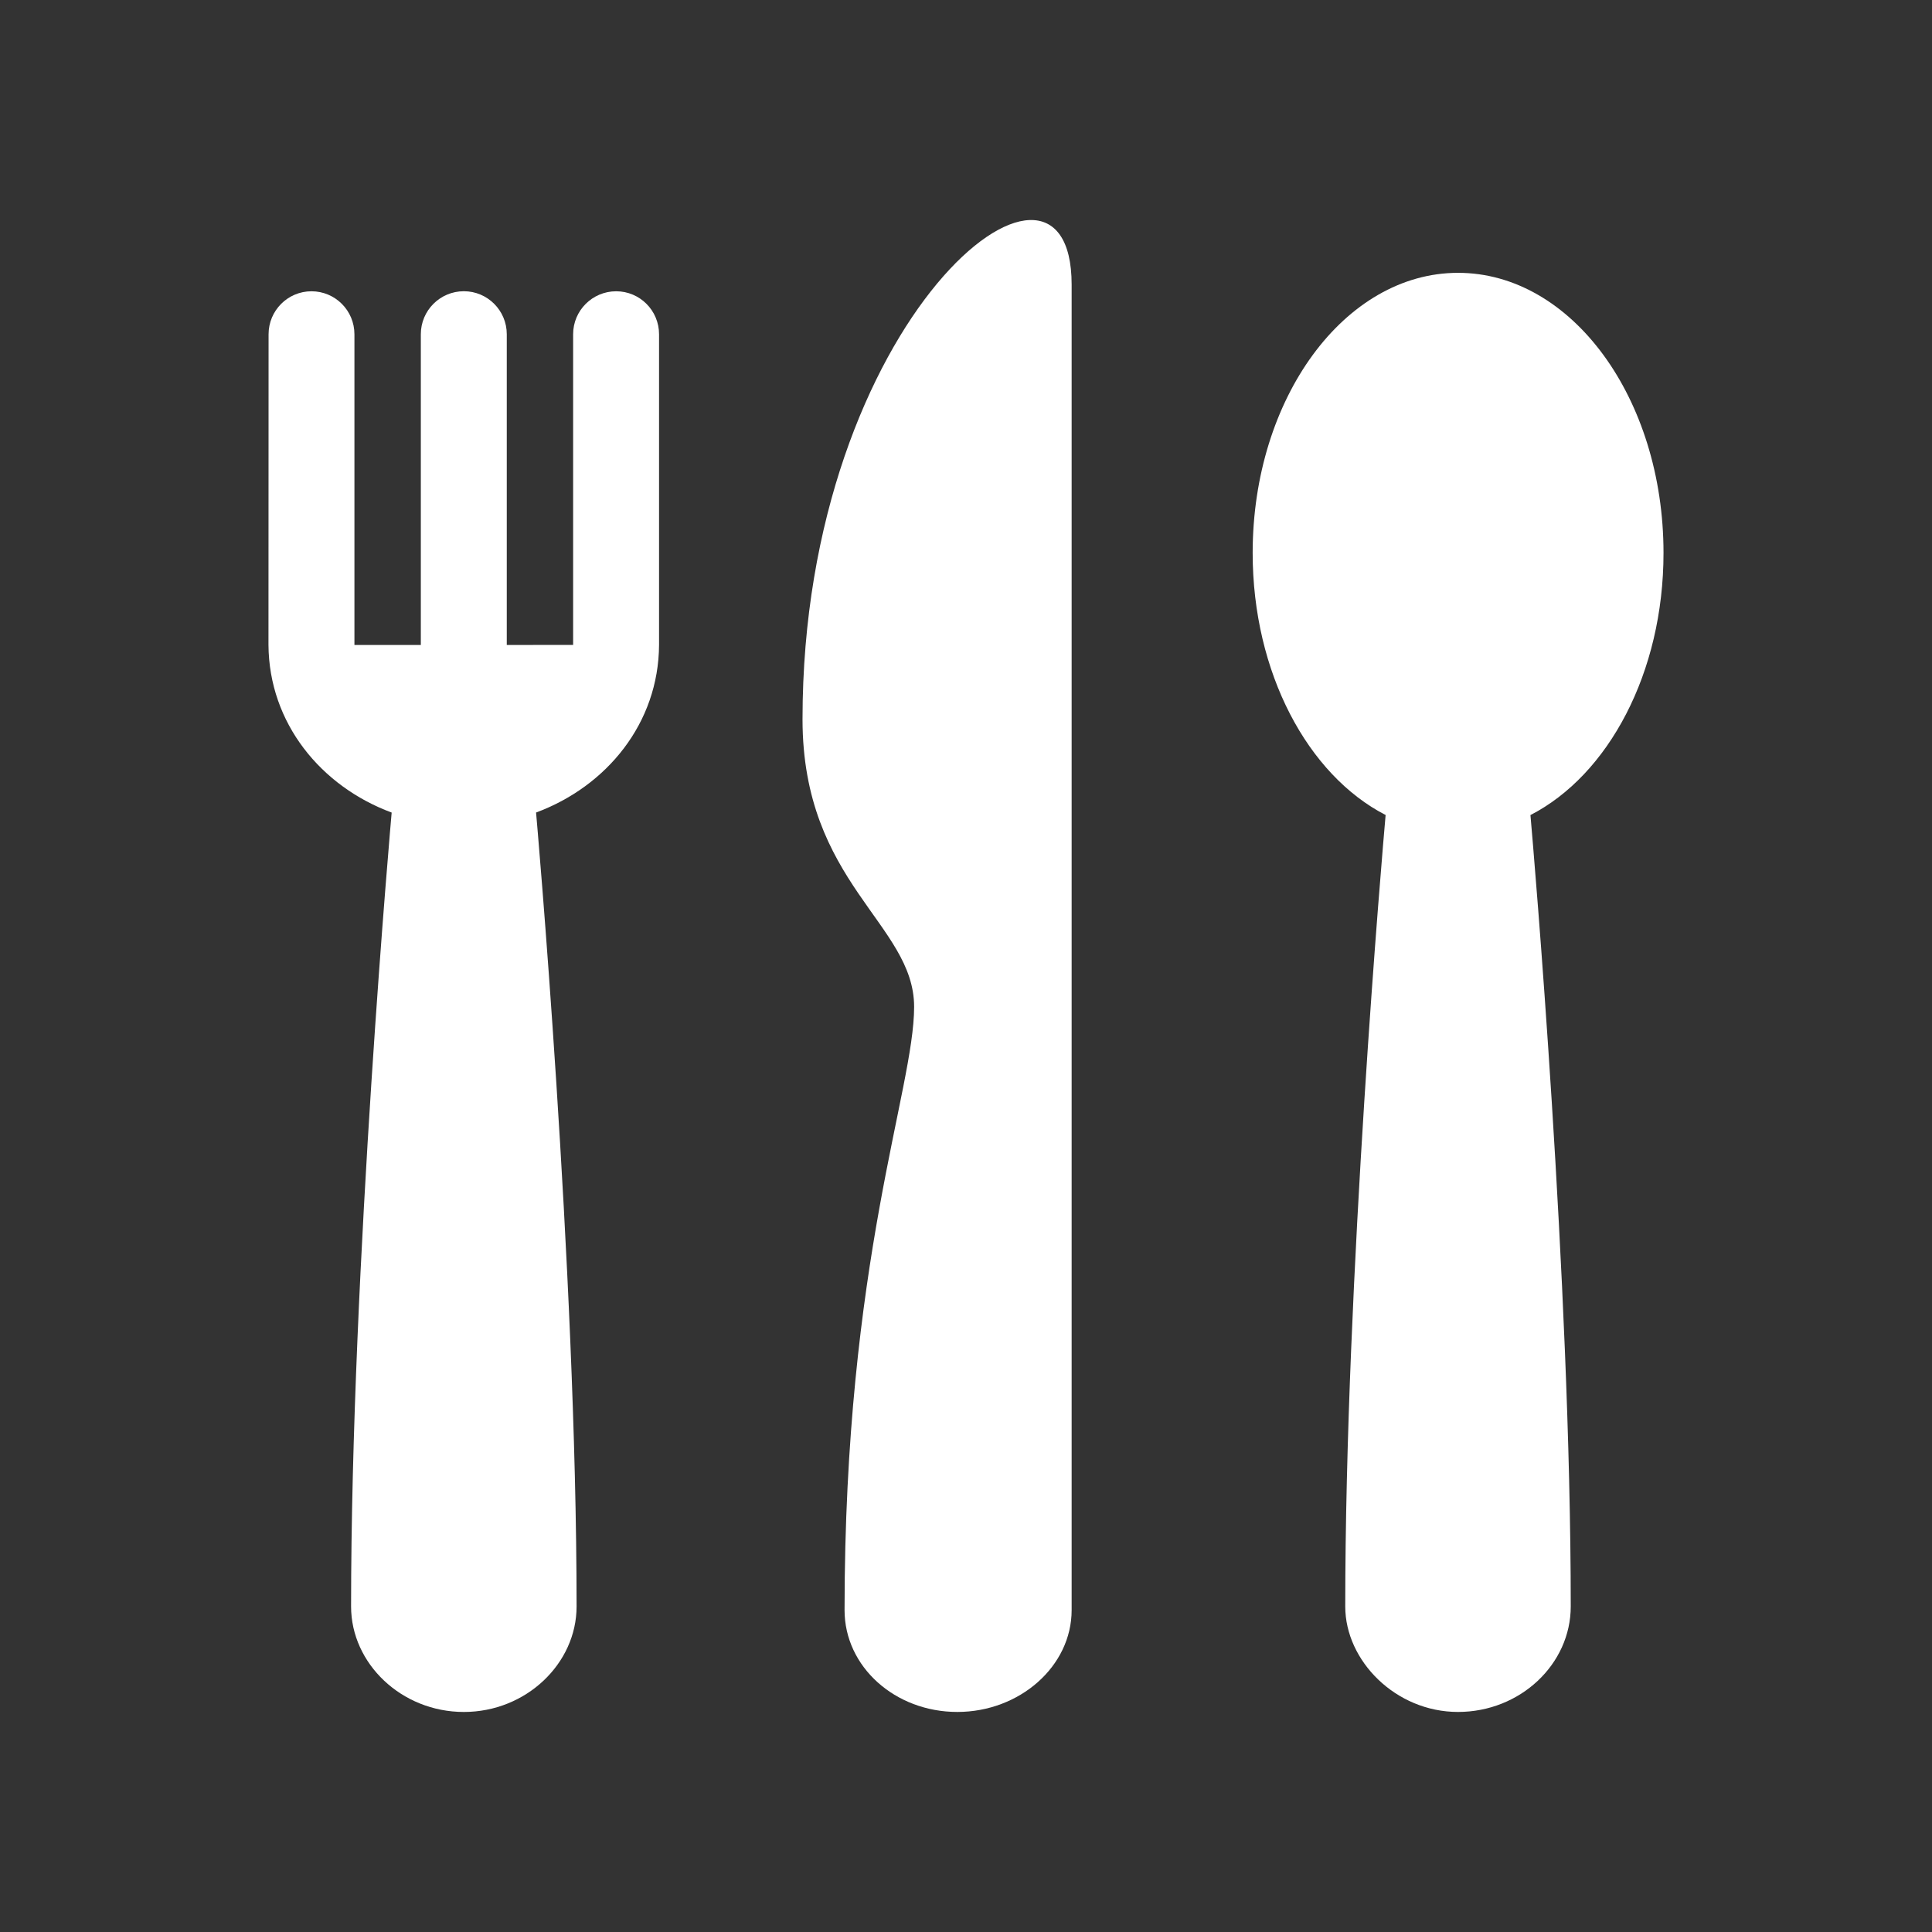 <?xml version="1.0" encoding="utf-8"?>
<!-- Generator: Adobe Illustrator 18.1.1, SVG Export Plug-In . SVG Version: 6.00 Build 0)  -->
<svg version="1.2" baseProfile="tiny" xmlns="http://www.w3.org/2000/svg" xmlns:xlink="http://www.w3.org/1999/xlink" x="0px"
	 y="0px" width="128px" height="128px" viewBox="0 0 128 128" xml:space="preserve">
<rect x="0" y="0" width="128" height="128" fill="#333333" stroke="none"/>
<g id="_x31_28px_boxes">
	<rect fill="none" width="128" height="128"/>
</g>
<g id="Production">
	<g>
		<path fill="#ffffff" d="M53.169,47.652c0,10.864,7.394,13.551,7.394,19.052c0,5.501-4.609,16.78-4.609,39.968
			c0,3.757,3.344,6.749,7.472,6.749c4.12,0,7.573-3.019,7.573-6.749c0-8.059,0-79.044,0-87.817
			C70.999,6.941,53.169,20.992,53.169,47.652z"/>
		<path fill="#ffffff" d="M40.823,19.298c-1.576,0-2.852,1.273-2.852,2.849v20.581l-4.396,0.003V22.144
			c0-1.573-1.275-2.849-2.842-2.849c-1.577,0-2.852,1.276-2.852,2.849v20.586h-4.399v-0.003V22.147
			c0-1.576-1.276-2.849-2.845-2.849c-1.569,0-2.843,1.273-2.843,2.849l-0.007,20.581
			c0.036,5.189,3.48,9.373,8.162,11.106c0,0-2.689,30.229-2.689,52.599c0,3.785,3.344,6.989,7.471,6.989
			c4.125,0,7.469-3.208,7.469-6.989c0-22.369-2.684-52.601-2.684-52.601c4.68-1.734,8.119-5.917,8.148-11.104V22.147
			C43.664,20.571,42.391,19.298,40.823,19.298z"/>
		<path fill="#ffffff" d="M110.212,36.632c0-10.248-6.093-18.556-13.61-18.556c-7.517,0-13.61,8.308-13.61,18.556
			c0,7.944,3.662,14.718,8.809,17.365c-0.209,2.375-2.675,30.856-2.675,52.435c0,3.604,3.344,6.989,7.471,6.989
			c4.125,0,7.469-3.165,7.469-6.989c0-21.561-2.457-50.014-2.67-52.432
			C106.548,51.356,110.212,44.579,110.212,36.632z"/>
	</g>
</g>
</svg>

